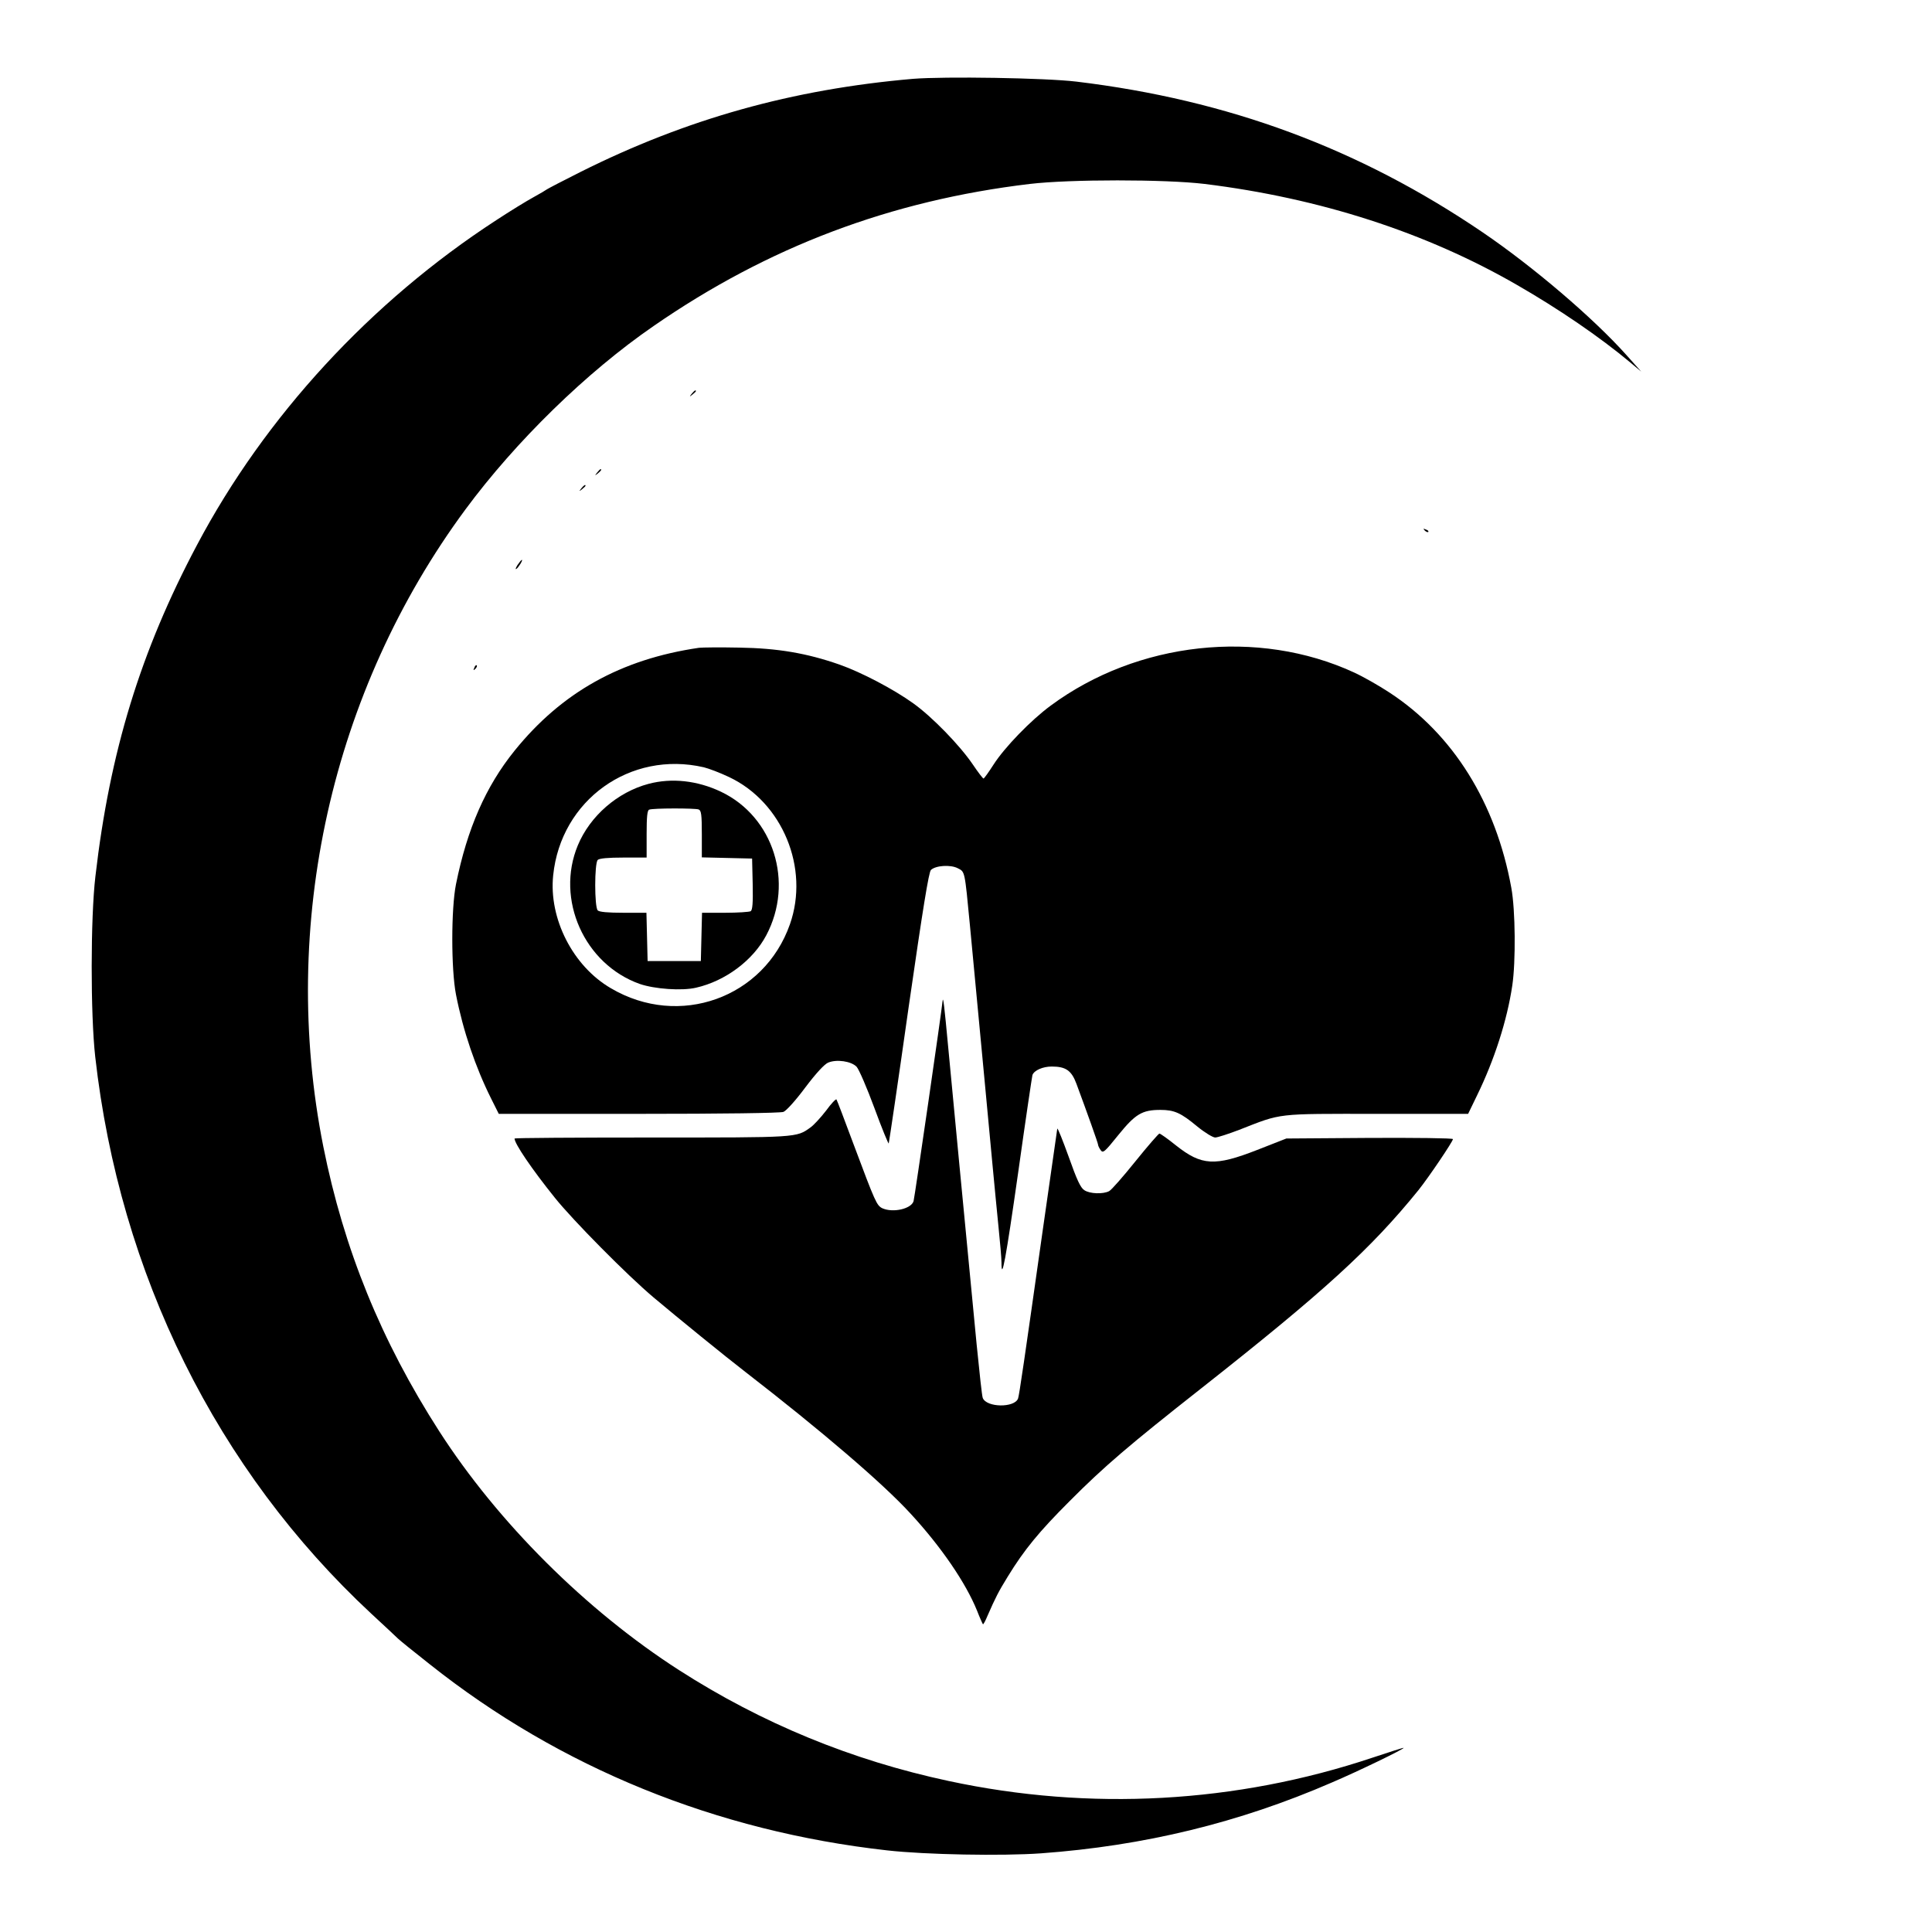 <?xml version="1.0" standalone="no"?>
<!DOCTYPE svg PUBLIC "-//W3C//DTD SVG 20010904//EN"
 "http://www.w3.org/TR/2001/REC-SVG-20010904/DTD/svg10.dtd">
<svg version="1.0" xmlns="http://www.w3.org/2000/svg"
 width="980pt" height="980pt" viewBox="0 0 980 980"
 preserveAspectRatio="xMidYMid meet">

<g transform="translate(0,980) scale(0.1,-0.1)"
fill="#000000" stroke="none">
<path d="M4630 9400 c-611 -53 -1147 -203 -1685 -472 -88 -44 -164 -84 -170
-88 -5 -4 -37 -23 -70 -41 -33 -18 -118 -70 -188 -116 -637 -414 -1173 -996
-1518 -1648 -286 -539 -442 -1048 -515 -1680 -25 -212 -25 -701 -1 -915 124
-1102 617 -2097 1400 -2825 65 -60 126 -117 135 -126 9 -9 82 -68 162 -131
661 -525 1453 -847 2320 -944 195 -22 583 -29 780 -15 523 38 1005 155 1475
359 136 58 365 169 365 176 0 2 -72 -21 -159 -50 -691 -231 -1432 -272 -2149
-118 -492 105 -948 293 -1367 562 -473 304 -919 749 -1217 1212 -295 459 -484
924 -588 1444 -224 1125 41 2311 721 3232 255 345 614 696 954 930 581 402
1203 637 1909 721 202 24 687 24 886 0 585 -72 1124 -246 1586 -513 209 -120
420 -264 574 -393 l55 -46 -75 84 c-168 188 -474 449 -730 623 -626 425 -1289
671 -2060 764 -159 19 -669 27 -830 14z"/>
<path d="M3509 7803 c-13 -16 -12 -17 4 -4 9 7 17 15 17 17 0 8 -8 3 -21 -13z"/>
<path d="M3029 7403 c-13 -16 -12 -17 4 -4 16 13 21 21 13 21 -2 0 -10 -8 -17
-17z"/>
<path d="M2949 7323 c-13 -16 -12 -17 4 -4 9 7 17 15 17 17 0 8 -8 3 -21 -13z"/>
<path d="M7227 7109 c7 -7 15 -10 18 -7 3 3 -2 9 -12 12 -14 6 -15 5 -6 -5z"/>
<path d="M2625 6934 c-9 -15 -12 -23 -6 -20 11 7 35 46 28 46 -3 0 -12 -12
-22 -26z"/>
<path d="M3545 6514 c-396 -58 -696 -226 -935 -522 -146 -181 -240 -395 -297
-677 -25 -125 -25 -432 0 -560 36 -184 99 -369 178 -527 l39 -78 709 0 c428 0
720 4 735 10 14 5 62 58 111 124 55 73 97 118 116 126 43 18 117 7 144 -21 12
-13 53 -108 91 -211 38 -104 71 -183 72 -178 2 6 48 316 101 691 73 506 102
684 113 696 24 23 99 28 136 9 37 -19 35 -9 62 -291 68 -716 94 -997 115
-1220 9 -93 22 -233 30 -310 8 -77 15 -158 15 -179 0 -102 22 16 85 459 37
264 70 485 72 492 9 24 53 43 98 43 71 0 100 -20 125 -87 53 -143 110 -302
110 -310 0 -5 6 -17 13 -27 12 -17 20 -10 90 77 86 106 120 127 213 127 71 0
104 -15 187 -84 38 -31 79 -56 91 -56 12 0 67 18 122 39 220 86 180 81 699 81
l462 0 45 93 c88 180 153 382 179 558 18 120 16 384 -5 496 -78 430 -295 779
-618 990 -53 35 -134 81 -180 102 -486 224 -1098 157 -1538 -168 -102 -75
-235 -213 -290 -299 -25 -39 -48 -71 -51 -71 -3 -1 -28 32 -55 72 -66 97 -206
241 -301 309 -100 72 -264 158 -375 197 -166 58 -314 83 -508 86 -96 2 -188 1
-205 -1z m25 -606 c25 -6 83 -28 129 -50 270 -128 408 -461 308 -746 -131
-374 -562 -529 -908 -325 -193 112 -316 354 -293 573 39 382 391 634 764 548z"/>
<path d="M3290 5824 c-158 -42 -297 -163 -359 -312 -114 -274 33 -603 314
-703 76 -26 214 -36 286 -19 149 34 289 139 356 266 142 268 37 601 -230 728
-120 57 -250 71 -367 40z m254 -130 c13 -5 16 -26 16 -125 l0 -118 128 -3 127
-3 3 -129 c2 -97 -1 -131 -10 -138 -7 -4 -66 -8 -130 -8 l-117 0 -3 -122 -3
-123 -135 0 -135 0 -3 123 -3 122 -117 0 c-79 0 -122 4 -130 12 -17 17 -17
239 0 256 8 8 52 12 130 12 l118 0 0 119 c0 86 3 121 13 124 18 8 232 8 251 1z"/>
<path d="M2406 6413 c-6 -14 -5 -15 5 -6 7 7 10 15 7 18 -3 3 -9 -2 -12 -12z"/>
<path d="M4781 4721 c-3 -40 -142 -999 -147 -1014 -12 -39 -104 -60 -158 -36
-29 14 -36 30 -146 324 -45 121 -84 224 -87 228 -3 4 -27 -21 -53 -57 -27 -35
-63 -74 -79 -85 -72 -52 -63 -51 -807 -51 -382 0 -694 -2 -694 -5 0 -26 86
-153 204 -300 91 -114 368 -394 501 -506 126 -106 367 -302 467 -379 385 -298
696 -564 837 -718 155 -168 280 -351 337 -492 14 -36 28 -67 30 -69 2 -2 13
18 24 45 40 91 54 119 102 197 84 137 159 228 313 382 176 177 304 286 670
574 618 487 858 705 1100 1004 52 65 175 247 175 259 0 5 -190 7 -422 6 l-423
-3 -148 -58 c-215 -84 -282 -80 -412 23 -41 33 -79 60 -84 60 -4 0 -59 -63
-121 -140 -62 -77 -122 -146 -134 -152 -30 -16 -98 -14 -126 5 -19 12 -38 53
-79 169 -30 83 -56 148 -58 143 -1 -6 -34 -235 -73 -510 -94 -664 -120 -843
-126 -859 -18 -48 -160 -46 -179 3 -4 9 -17 131 -31 271 -62 641 -125 1304
-144 1505 -20 214 -26 267 -29 236z"/>
</g>
</svg>
